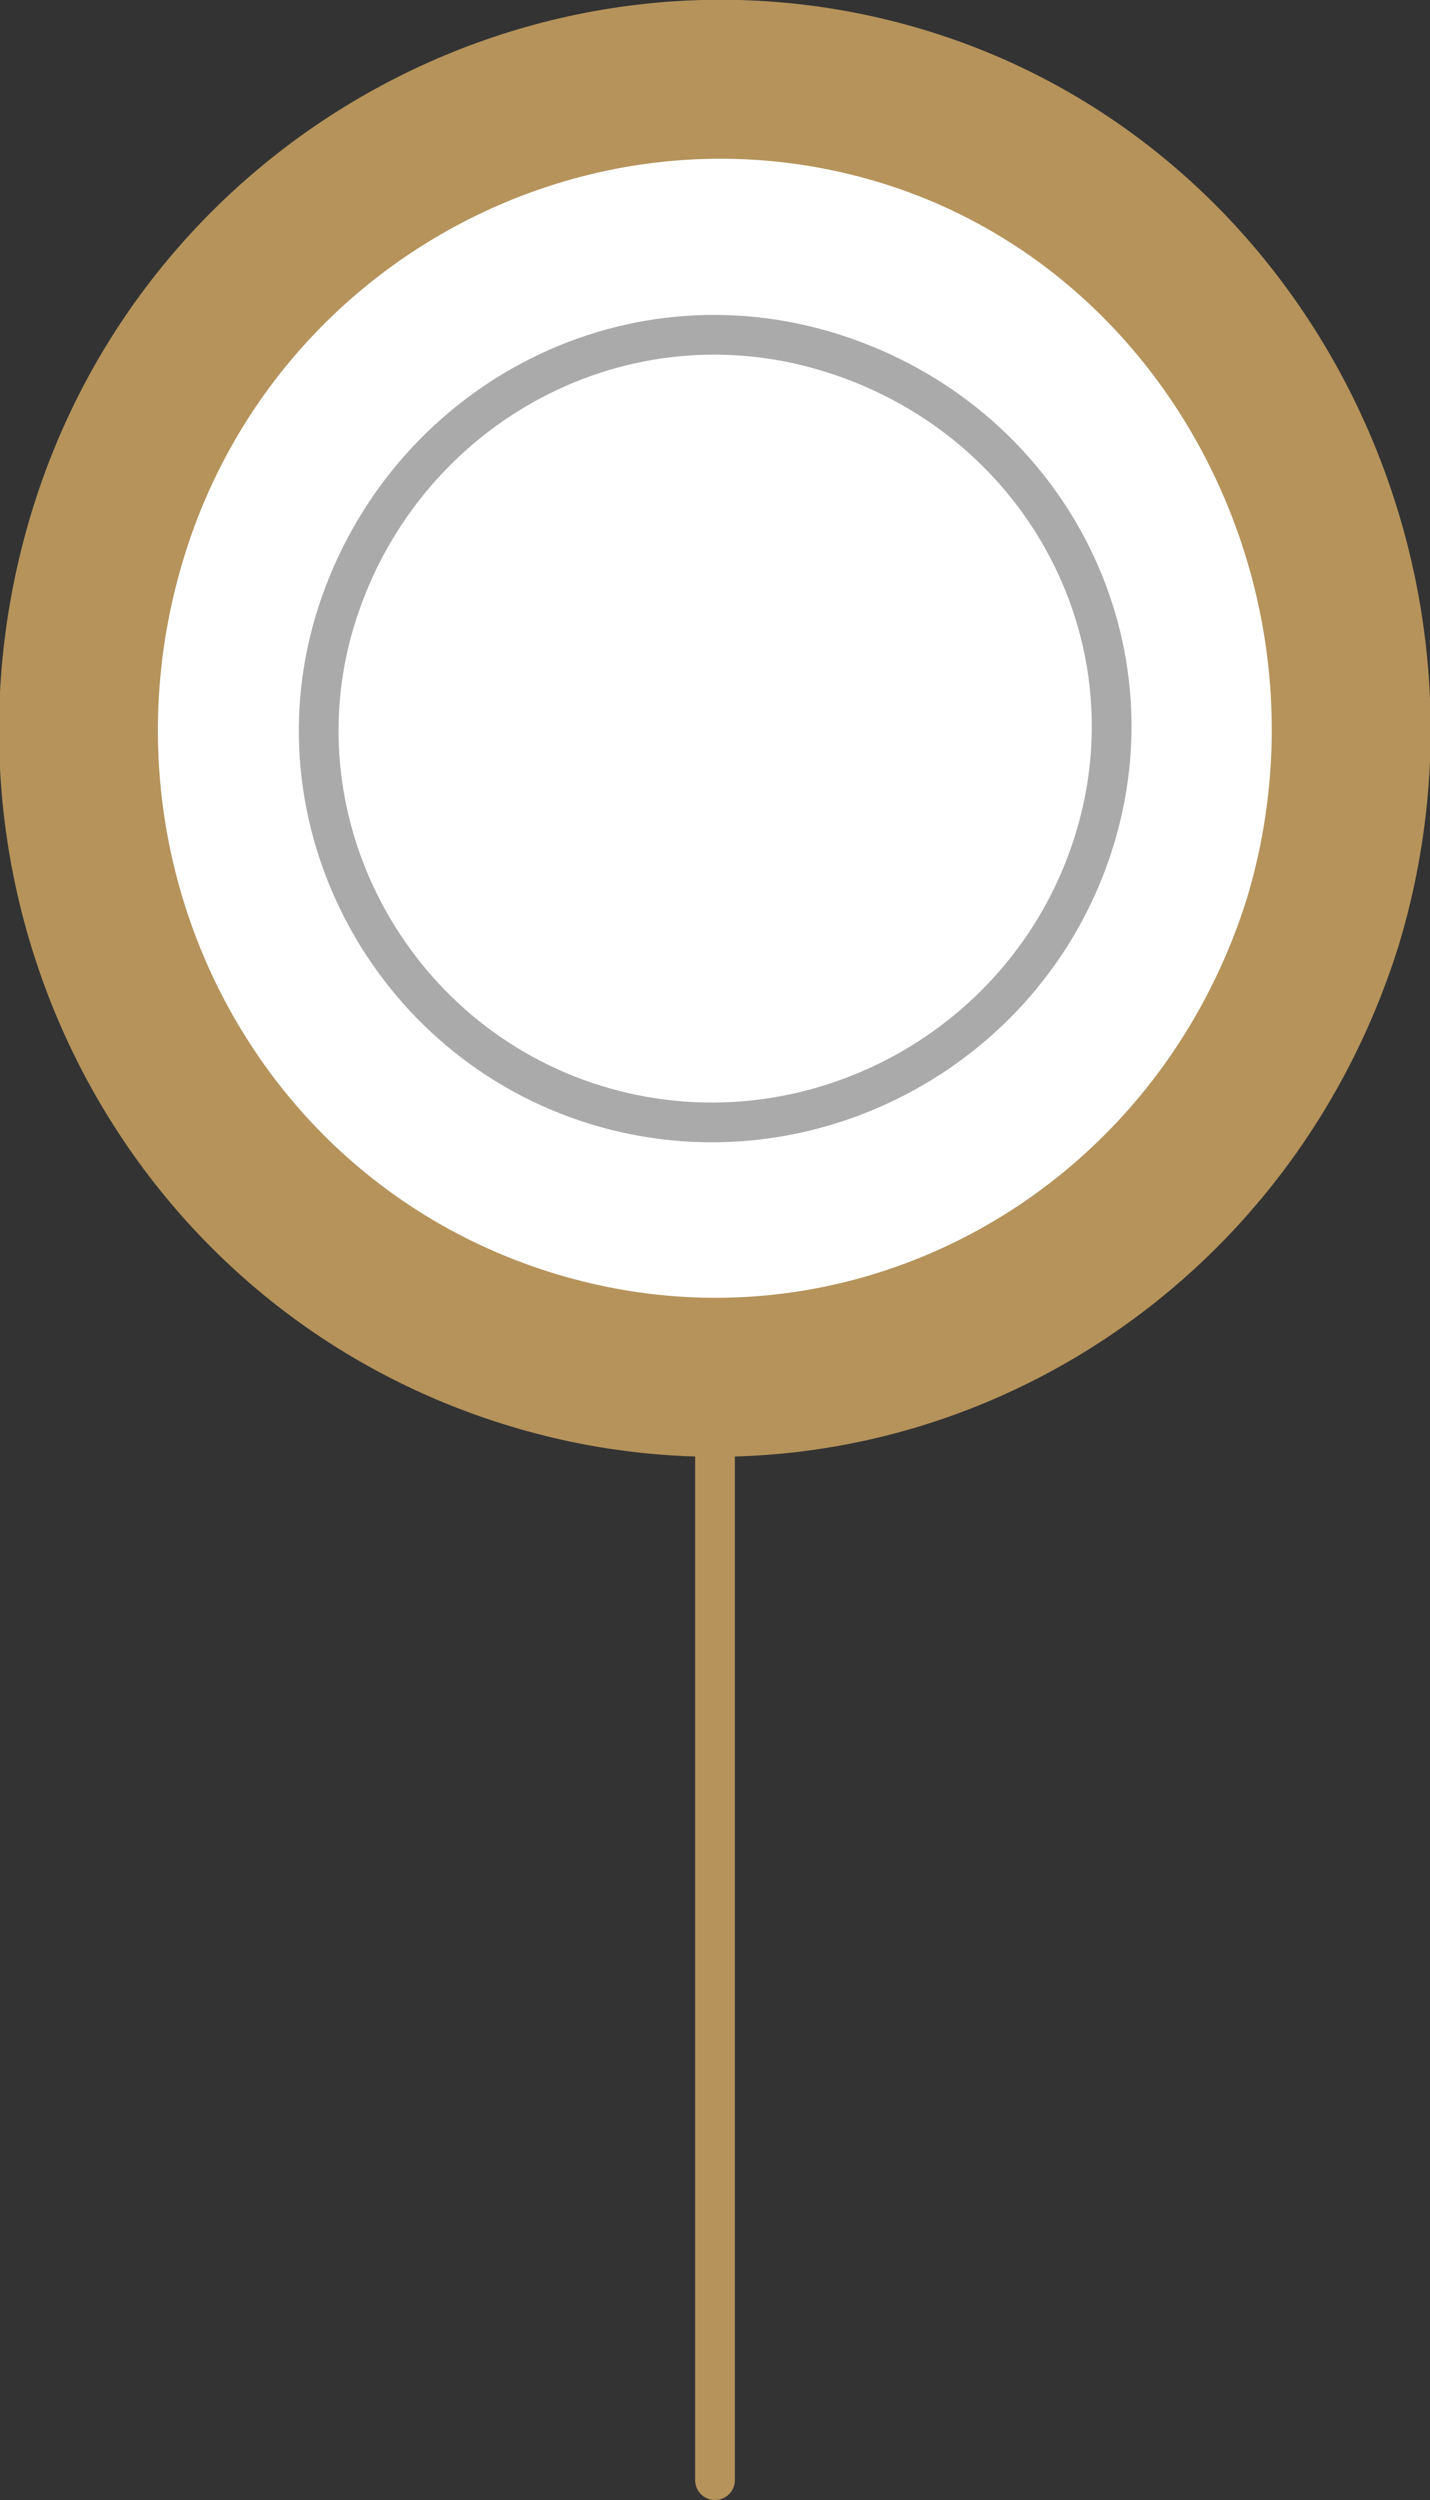 <?xml version="1.0" encoding="utf-8"?>
<!-- Generator: Adobe Illustrator 18.1.1, SVG Export Plug-In . SVG Version: 6.00 Build 0)  -->
<!DOCTYPE svg PUBLIC "-//W3C//DTD SVG 1.1//EN" "http://www.w3.org/Graphics/SVG/1.1/DTD/svg11.dtd">
<svg version="1.1" id="Layer_1" xmlns:x="http://ns.adobe.com/Extensibility/1.0/" xmlns:i="http://ns.adobe.com/AdobeIllustrator/10.0/" xmlns:graph="http://ns.adobe.com/Graphs/1.0/"
	 xmlns="http://www.w3.org/2000/svg" xmlns:xlink="http://www.w3.org/1999/xlink" x="0px" y="0px" viewBox="0 0 36 62.9"
	 enable-background="new 0 0 36 62.9" xml:space="preserve">
<rect x="0" y="0" width="36" height="62.9" fill="#333333" stroke="none"/>
<g>
	
		<line fill="none" stroke="#B5935B" stroke-linecap="round" stroke-linejoin="round" stroke-miterlimit="10" x1="18" y1="34.3" x2="18" y2="62.4"/>
	<g>
		<path fill="#FFFFFF" stroke="#B5935B" stroke-width="4" stroke-linejoin="round" stroke-miterlimit="10" d="M33.3,23.2
			c-2.7,8.6-11.6,13.4-20.1,10.7S0.1,22.1,2.7,13.5S14.4,0.1,22.8,2.7S35.9,14.6,33.3,23.2z"/>
		<g>
			<defs>
				<path id="XMLID_61_" d="M27.5,21.3c-1.7,5.2-7.3,8.1-12.5,6.5s-8.2-7.2-6.5-12.4S15.7,7.2,21,8.9S29.2,16.1,27.5,21.3z"/>
			</defs>
			<use xlink:href="#XMLID_61_"  overflow="visible" fill="#FFFFFF"/>
			<clipPath id="XMLID_2_">
				<use xlink:href="#XMLID_61_"  overflow="visible"/>
			</clipPath>
			
				<use xlink:href="#XMLID_61_"  overflow="visible" fill="none" stroke="#AAAAAA" stroke-linejoin="round" stroke-miterlimit="10"/>
		</g>
	</g>
</g>
</svg>

